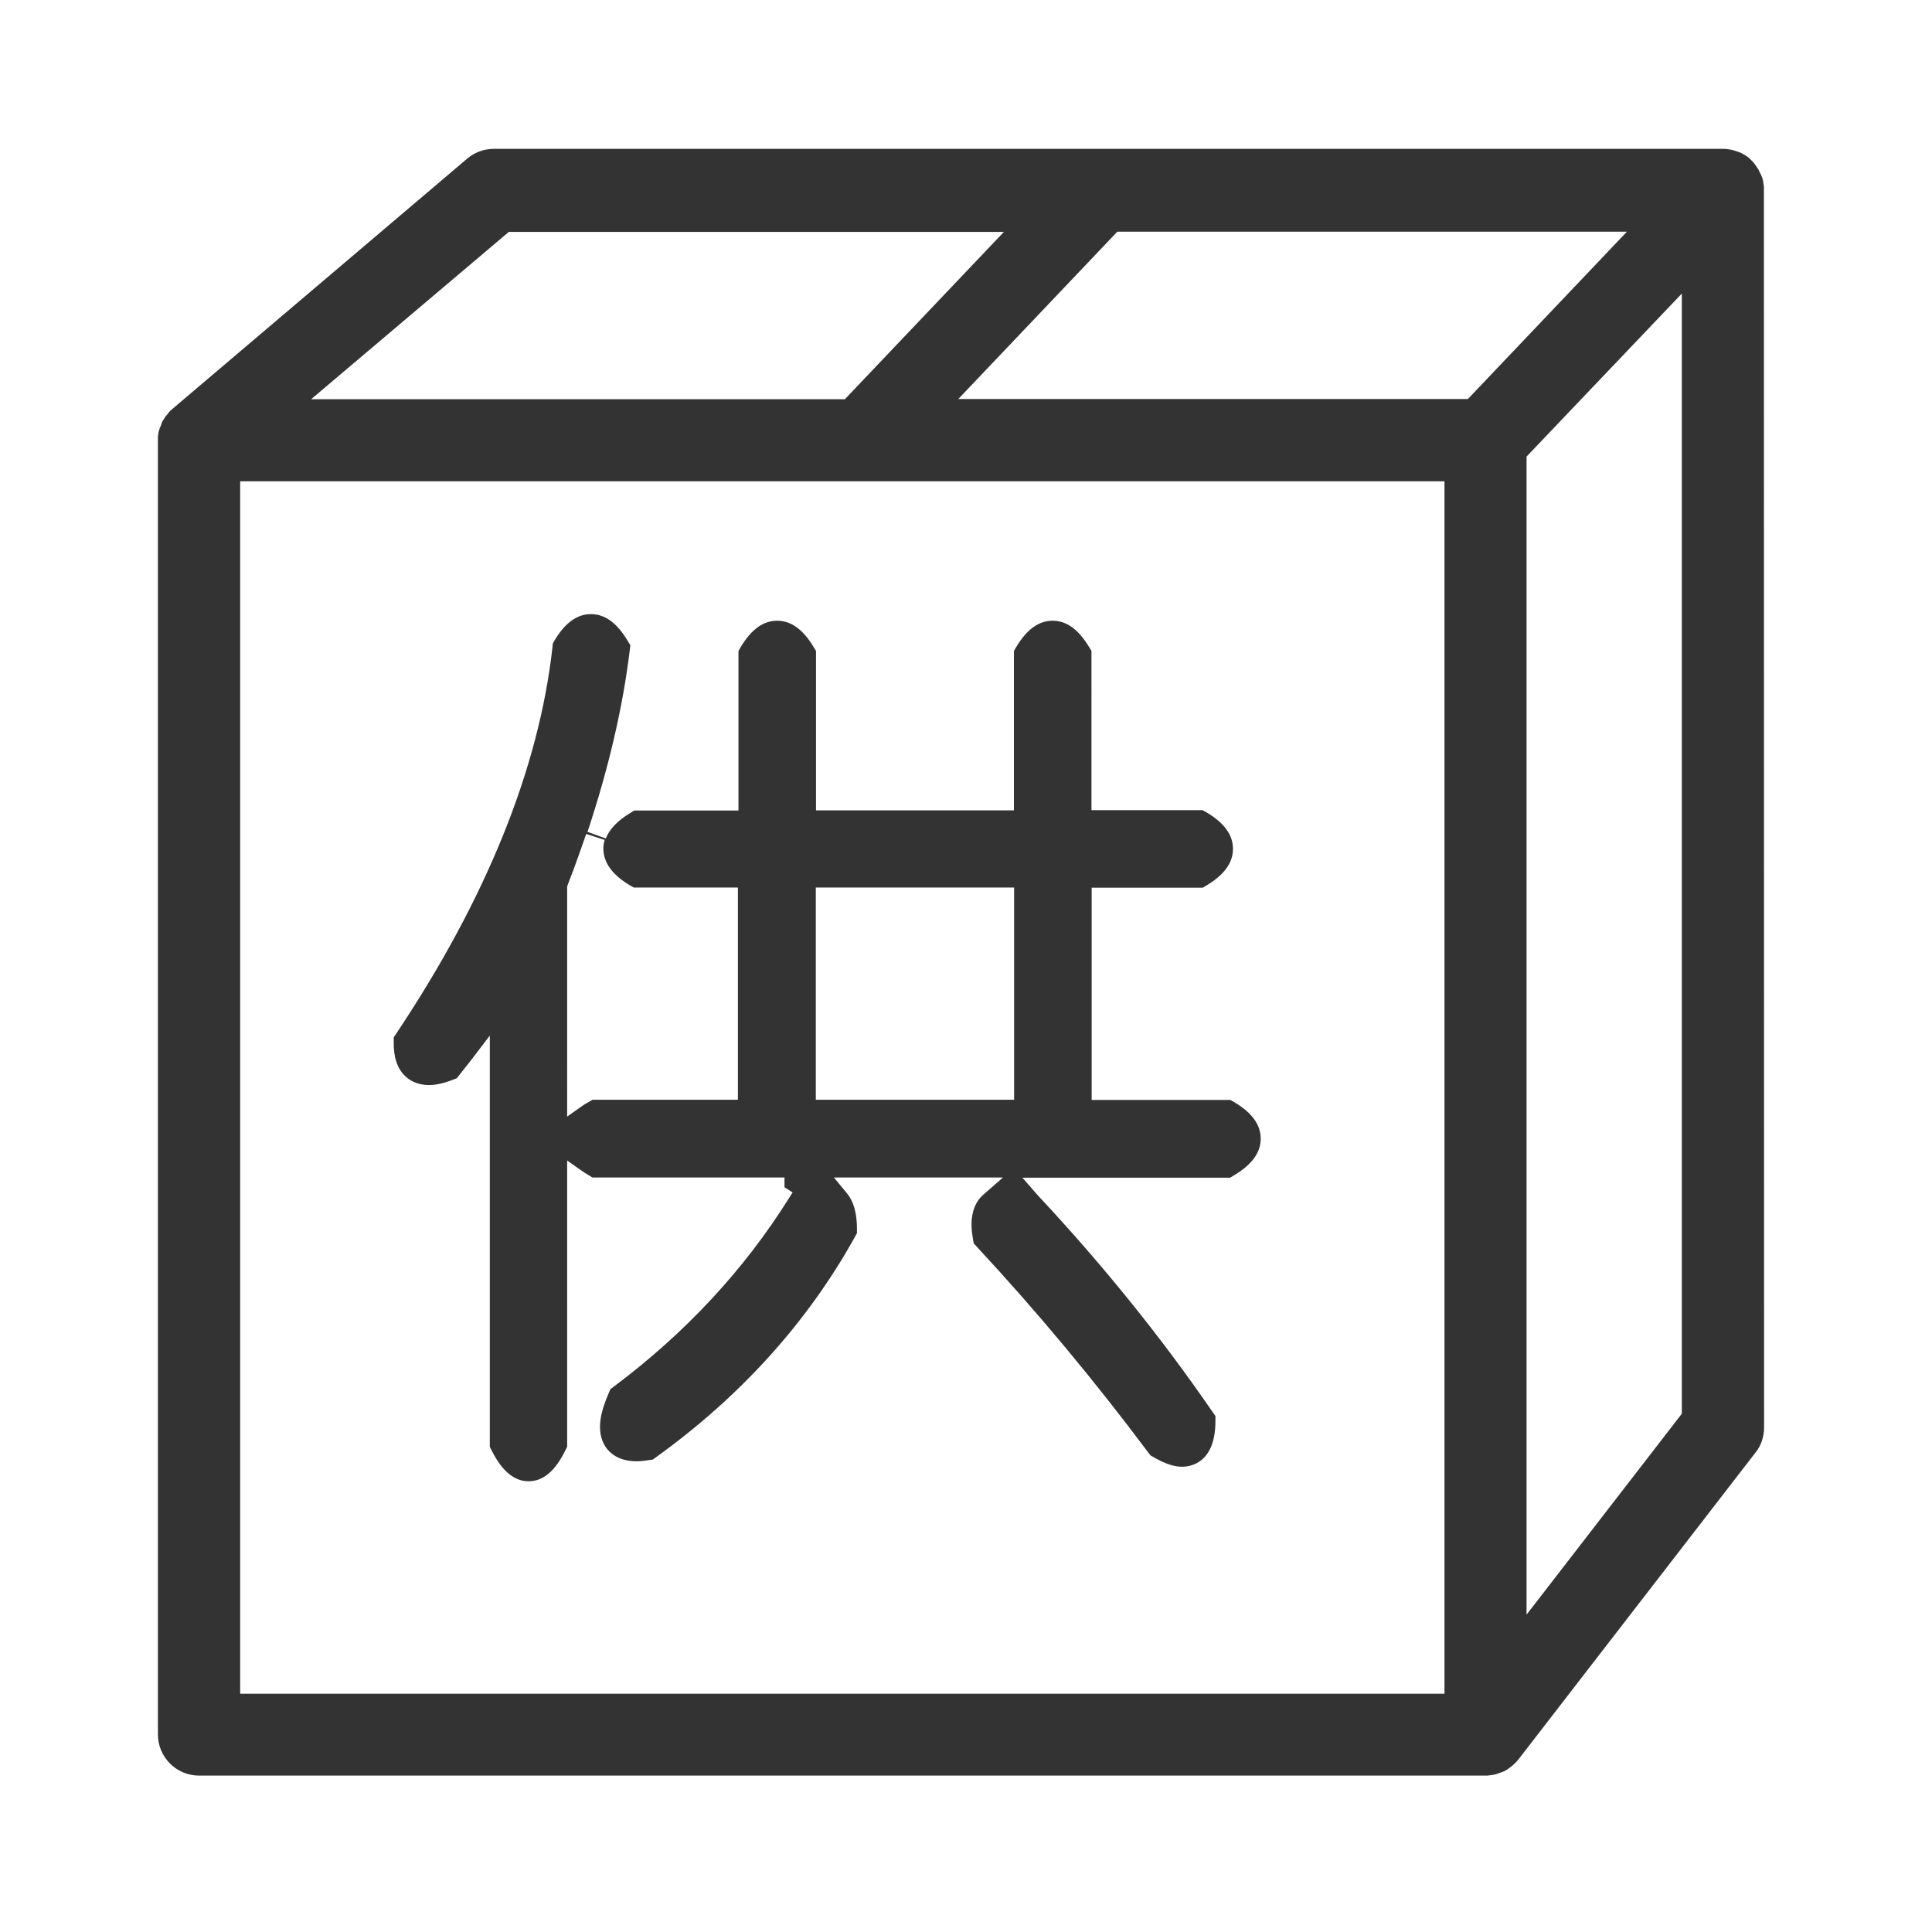 <?xml version="1.0" standalone="no"?><!DOCTYPE svg PUBLIC "-//W3C//DTD SVG 1.1//EN" "http://www.w3.org/Graphics/SVG/1.1/DTD/svg11.dtd"><svg class="icon" width="200px" height="200.00px" viewBox="0 0 1024 1024" version="1.1" xmlns="http://www.w3.org/2000/svg"><path fill="#333333" d="M935 756.6l-0.1-656.9v-0.5c0-0.3 0-0.5-0.1-0.8v-0.1c-0.1-0.5-0.2-1.2-0.3-2V96c0-0.1-0.1-0.3-0.1-0.5-0.1-0.2-0.2-0.5-0.2-0.7l-0.3-0.9c-0.2-0.5-0.4-0.9-0.5-1.2l-0.2-0.4c-0.1-0.3-0.3-0.6-0.4-0.8l-0.3-0.5-0.1-0.3c-0.1-0.1-0.1-0.3-0.2-0.5s-0.3-0.5-0.4-0.7l-0.1-0.1c-0.2-0.3-0.4-0.6-0.5-0.8-0.2-0.3-0.5-0.6-0.7-1-0.1-0.1-0.2-0.3-0.3-0.4l-0.2-0.3c-0.1-0.2-0.3-0.3-0.4-0.5-0.2-0.2-0.4-0.4-0.6-0.7l-0.1-0.1-0.8-0.8c-0.3-0.3-0.6-0.5-0.8-0.8l-0.3-0.3c-0.4-0.3-0.7-0.6-1.1-0.8l-0.7-0.5c-0.3-0.2-0.6-0.4-0.9-0.5l-0.8-0.4-0.2-0.2c-0.2-0.1-0.5-0.2-0.9-0.4l-0.5-0.2c-0.2-0.1-0.4-0.1-0.5-0.2-0.4-0.1-0.8-0.3-1.2-0.4h-0.1l-0.8-0.3c-0.2-0.1-0.4-0.1-0.7-0.2-0.7-0.1-1.2-0.2-1.5-0.3l-1.1-0.2c-0.3 0-0.5-0.1-0.7-0.1h-0.1c-0.7-0.1-1.3-0.1-2.1-0.1H261.7c-5.1 0-10.1 1.8-14.1 5.2L91.3 216.8c-0.3 0.2-0.5 0.5-0.9 0.8l-0.3 0.3c-0.5 0.5-0.6 0.6-0.7 0.8l-0.3 0.4-0.3 0.3-0.2 0.4-0.5 0.5c-0.1 0.1-0.1 0.2-0.2 0.2l-0.4 0.6c-0.3 0.4-0.6 1-1 1.6l-0.4 0.6c-0.2 0.3-0.3 0.5-0.3 0.7l-0.2 0.6c-0.2 0.7-0.4 1.2-0.7 1.8l-0.2 0.4c-0.1 0.4-0.2 0.8-0.3 1l-0.1 0.2-0.3 1.3c0 0.1 0 0.3-0.1 0.4v0.6l-0.1 0.3v0.2l-0.1 0.6v687.9c0 12 9.8 21.8 21.8 21.8h681.8c0.8 0 1.4 0 1.9-0.1l0.5-0.1h0.3c0.2 0 0.5-0.1 0.8-0.1 0.2 0 0.3-0.1 0.5-0.1s0.4-0.1 0.6-0.1c0.4-0.1 0.7-0.2 1.1-0.3l0.4-0.1c0.2-0.1 0.4-0.1 0.5-0.2 0.5-0.2 1.1-0.4 1.7-0.6l0.7-0.2c0.3-0.2 0.6-0.3 0.9-0.4 0.1-0.1 0.3-0.1 0.4-0.2h0.1c0.1-0.1 0.3-0.2 0.4-0.3 0.2-0.1 0.4-0.2 0.7-0.4 0.2-0.1 0.4-0.2 0.6-0.4l0.1-0.1 0.4-0.3c1.3-0.9 2.6-2 4-3.5l0.1-0.1 0.1-0.2 0.4-0.4c0.1-0.1 0.2-0.3 0.4-0.5l125.7-162.7c2.8-3.5 4.4-8.2 4.4-13.1zM269.7 122.9h262.4l-84.3 88.7H164.9l104.8-88.7z m495.9 774.8H127.3V255.1h638.3v642.6zM778 211.5H507.9l84.3-88.7h270.1L778 211.5z m113.4 537.8l-82.3 106.5V242l82.3-86.4v593.7z"  /><path fill="#333333" d="M668.2 603.5c0-7.3-4.5-13.6-13.8-19.2l-2.3-1.3h-73.5V470.5h58.9l2.3-1.4c9.2-5.6 13.7-11.9 13.7-19.2 0-7.3-4.5-13.6-13.8-19.2l-2.3-1.3h-58.9V345l-1.4-2.3c-5.6-9.2-11.9-13.7-19.2-13.7-7.3 0-13.6 4.5-19.2 13.8l-1.3 2.2v84.5H432.5V345l-1.4-2.3c-5.6-9.2-11.9-13.7-19.2-13.7-7.3 0-13.6 4.5-19.2 13.8l-1.3 2.3v84.5h-55.2l-2.3 1.4c-6.6 4-10.9 8.5-12.8 13.4l-9.7-3.5c11-33.2 18.6-65.4 22.3-95.6l0.4-3.3-1.7-2.8c-5.6-9.2-11.9-13.7-19.2-13.7-7.3 0-13.6 4.5-19.2 13.8l-1 1.8-0.2 2.1c-7.2 64.1-34.9 132.8-82.5 204.2l-1.6 2.4v2.9c-0.1 7.6 1.8 13.4 5.7 17.3 4.4 4.5 10 5.1 13 5.1 3.7 0 7.7-0.9 12.6-2.8l2.1-0.8 1.5-1.9c2.2-2.7 4.4-5.6 6.7-8.5l9.3-12.2v217.9l1 2c5.4 10.8 11.9 16.3 19.5 16.3 7.7 0 14.1-5.3 19.5-16.3l1-2V615.1l8.1 5.7c1 0.7 1.8 1.2 2.7 1.7l0.3 0.2 2.3 1.4h101.8v5.2l4.3 2.7-1.9 3c-23.7 37.9-54.9 71.5-92.7 99.8l-2 1.5-1 2.4c-3.7 8.6-7.1 19.5-1.6 28.1 1.9 2.9 6.6 7.7 16.4 7.7 2 0 4.2-0.2 6.5-0.6l2.2-0.3 1.8-1.3C392.6 740 428 700.8 453 655.8l1.2-2.2v-2.5c0-8.1-1.8-14.4-5.2-18.5l-7-8.5h89.6l-10.3 9c-0.6 0.6-1.3 1.2-1.8 1.8-4.2 5-5.5 12-3.9 21.3l0.5 2.8 1.9 2.1c31.5 33.9 62 70.5 90.7 108.9l1.1 1.4 1.6 0.9c5.8 3.4 10.7 5.1 15.1 5.1 4.2 0 17.7-1.7 17.7-24.2v-2.7l-1.7-2.4c-26.8-39-57.8-77.5-92.3-114.4l-0.8-0.9-7.5-8.6H652l2.3-1.4c9.4-5.7 13.9-12 13.9-19.3z m-277-20.6H314l-2.2 1.3c-0.5 0.3-0.9 0.6-1.4 0.8-0.6 0.4-1.2 0.7-1.7 1.1l-8.1 5.7V469.9l0.3-0.9c3.7-9.5 6.9-18.6 9.8-27l9.8 3.2c-0.5 1.5-0.7 3-0.7 4.7 0.1 7.3 4.6 13.6 13.8 19.2l2.3 1.3h55.2v112.5z m146.3 0H432.4V470.4h105.1v112.5z"  /></svg>